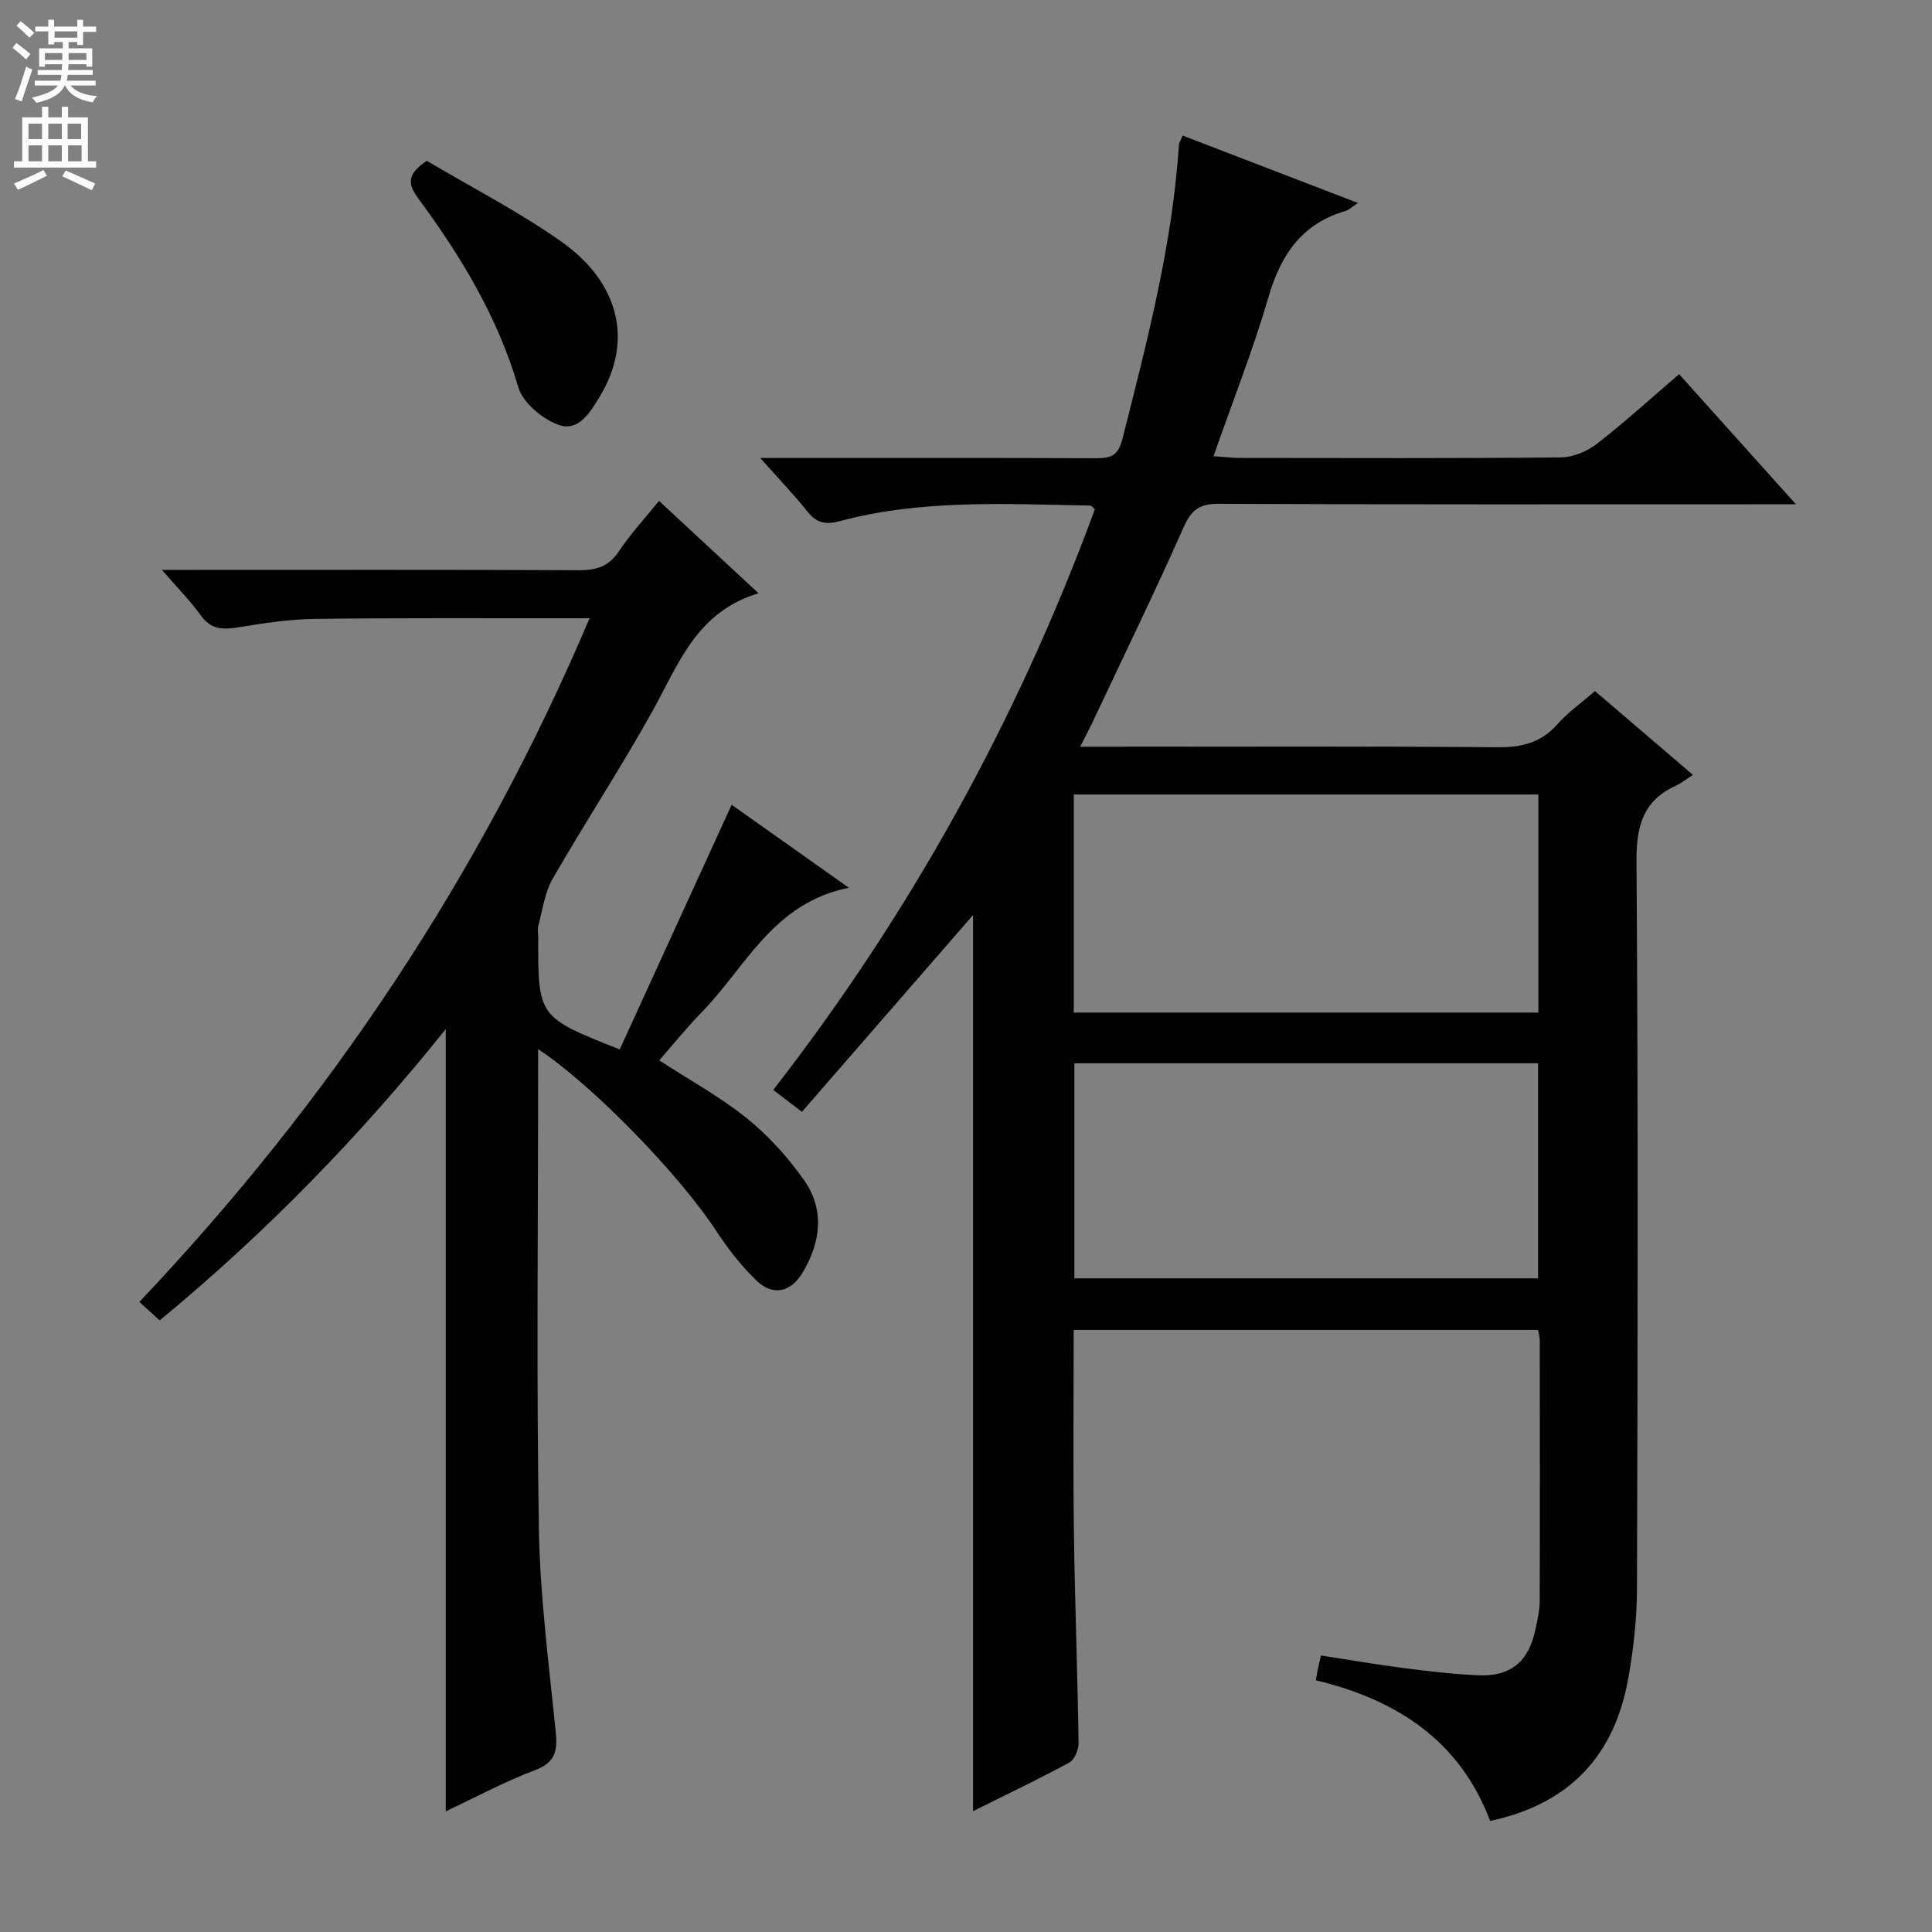 <svg enable-background="new 0 0 400 400" viewBox="0 0 400 400" xmlns="http://www.w3.org/2000/svg"><rect x="0" y="0" width="400" height="400" fill="#808080" stroke="none"/><g fill="#010103"><path d="m318.44 275.35c-32.06 0-63.95 0-96.14 0 0 14.04-.14 27.82.04 41.59.19 14.64.75 29.28.97 43.92.02 1.38-.83 3.47-1.91 4.05-6.53 3.54-13.24 6.73-19.94 10.07 0-62.27 0-124.08 0-185.53-11.63 13.38-23.46 26.98-35.43 40.74-2.34-1.79-3.91-2.98-5.94-4.53 28.54-36.73 50.62-76.83 66.59-120.21-.44-.38-.68-.77-.93-.77-17.44-.32-34.94-1.35-52.06 3.26-2.71.73-4.64.34-6.47-1.97-2.79-3.51-5.92-6.76-9.82-11.15h5.93c21.16 0 42.32-.04 63.48.05 3 .01 4.66-.38 5.55-3.89 5.09-20.11 10.36-40.15 11.72-60.97.03-.45.34-.88.78-1.94 11.91 4.58 23.74 9.13 36.28 13.95-1.29.85-1.84 1.44-2.51 1.64-9.03 2.61-13.42 8.99-15.98 17.76-3.19 10.95-7.41 21.61-11.4 33.03 2.31.16 3.88.36 5.44.36 22.16.02 44.32.11 66.48-.11 2.53-.02 5.45-1.26 7.48-2.84 5.76-4.46 11.16-9.4 16.99-14.39 7.87 8.76 15.52 17.28 24.19 26.94-2.92 0-4.76 0-6.59 0-37.66 0-75.31.07-112.97-.1-4-.02-5.64 1.31-7.22 4.87-6 13.5-12.46 26.79-18.76 40.15-.69 1.47-1.46 2.91-2.65 5.27h5.95c26.83 0 53.65-.12 80.48.11 5.02.04 9-.94 12.39-4.78 2.18-2.46 4.94-4.4 7.76-6.85 6.53 5.59 12.92 11.06 20.28 17.35-1.42.91-2.44 1.74-3.59 2.27-6.8 3.14-8.14 8.42-8.09 15.67.35 50.15.25 100.31.1 150.46-.02 6.27-.71 12.62-1.83 18.8-2.87 15.81-12.05 25.86-28.58 29.37-6.22-16.55-19.25-25.08-36.08-29.12.16-.88.25-1.49.38-2.1.16-.8.35-1.59.67-3.03 5.78.89 11.43 1.87 17.12 2.6 5.11.66 10.24 1.26 15.38 1.5 6.78.31 10.51-2.8 11.91-9.47.41-1.95.88-3.94.89-5.91.06-17.99.03-35.99.01-53.99 0-.63-.2-1.26-.35-2.13zm-96.13-65.71h96.19c0-15.18 0-30.06 0-45.15-32.2 0-64.07 0-96.19 0zm.13 10.5v44.53h96c0-15.03 0-29.72 0-44.53-32.14 0-63.89 0-96 0z"/><path d="m128.31 217.27c7.73-16.89 15.37-33.59 23.17-50.65 7.81 5.53 15.5 10.97 24.27 17.18-15.72 3.14-21.32 16.41-30.44 25.74-3.1 3.18-5.9 6.66-8.83 10 6.29 4.08 12.59 7.52 18.1 11.95 4.47 3.59 8.46 8.03 11.8 12.71 4.4 6.18 3.59 12.92-.21 19.28-2.43 4.07-6.13 4.93-9.53 1.66-3.2-3.07-5.99-6.69-8.43-10.41-7.37-11.28-25.35-29.97-36.8-37.52v5.75c0 31.16-.36 62.33.16 93.49.23 14.07 2.08 28.13 3.49 42.16.4 3.96-.11 6.29-4.29 7.88-6.31 2.39-12.3 5.62-18.48 8.52 0-53.98 0-107.54 0-161.94-17.77 22.15-37.24 42.17-59.23 60.3-1.33-1.21-2.64-2.39-4.21-3.82 39.38-41.54 70.58-88.26 93.22-141.55-2.54 0-4.46 0-6.39 0-16.83.02-33.66-.09-50.49.14-5.29.07-10.6.87-15.83 1.74-3.2.53-5.67.48-7.79-2.47-2.19-3.05-4.87-5.74-8.05-9.42h6.2c26.66 0 53.33-.06 79.99.07 3.62.02 6.26-.67 8.39-3.87 2.38-3.58 5.34-6.77 8.34-10.49 6.69 6.21 13.22 12.27 20.61 19.13-12.89 3.86-16.58 14.72-21.97 24.41-6.54 11.76-13.95 23.03-20.66 34.7-1.64 2.85-2.07 6.41-2.96 9.66-.21.78-.03 1.66-.03 2.49-.02 16.5-.02 16.5 16.88 23.18z"/><path d="m88.36 33.29c9.11 5.41 18.88 10.42 27.78 16.68 12.25 8.61 14.92 20.78 8.05 32.1-1.98 3.27-4.44 7.5-8.73 5.83-3.31-1.28-7.23-4.56-8.16-7.75-4.23-14.5-11.84-27.03-20.64-38.99-1.95-2.65-2.88-4.81 1.7-7.87z"/></g><path d="m2.6 9.9.8-1c.9.7 1.9 1.4 2.9 2.3l-.9 1.1c-1.1-1-2-1.8-2.8-2.4zm.5 10.6c.9-2.1 1.6-4.3 2.3-6.7.4.2.8.4 1.3.6-.7 2.1-1.5 4.3-2.2 6.6zm.3-15.2.9-.9c1 .8 2 1.6 2.8 2.4l-1 1c-.9-.9-1.8-1.7-2.7-2.5zm12.6-1.2h1.2v1.4h2.7v1.1h-2.7v2.7h-1.2v-.6h-1.8v1.3h4.9v3.8h-1.2v-.5h-3.7c0 .4-.1.9-.1 1.2h5.1v1h-5.2c0 .5-.1.9-.2 1.2h6v1h-5.2c1.1 1.3 2.9 2 5.5 2.2-.4.4-.7.8-.9 1.3-2.9-.5-4.8-1.6-5.7-3.5h-.1c-.8 1.7-2.7 2.9-5.9 3.6-.2-.4-.6-.8-.9-1.1 2.8-.6 4.6-1.4 5.4-2.5h-4.8v-1h5.3c.1-.3.2-.7.2-1.2h-4.9v-1h5c0-.4 0-.8.1-1.2h-3.6v.5h-1.2v-3.8h4.9v-1.3h-1.8v.5h-1.2v-2.7h-2.7v-1h2.7v-1.4h1.2v1.4h4.8zm-6.7 8.3h3.6c0-.4 0-.9 0-1.4h-3.6zm1.9-4.6h4.8v-1.3h-4.7v1.3zm6.7 3.2h-3.7v1.4h3.7z" fill="#fcfafa"/><path d="m8.7 22.1h1.3v2.2h2.8v-2.2h1.3v2.2h4.1v9.1h1.7v1.3h-17v-1.3h1.7v-9.1h4.1zm.3 13.1.7 1.2c-1.8.9-3.8 1.9-6 2.9-.2-.4-.5-.8-.8-1.3 2.3-1 4.4-1.9 6.1-2.8zm-3.1-6.4h2.8v-3.2h-2.8zm0 4.6h2.8v-3.3h-2.8zm4.1-4.6h2.8v-3.2h-2.8zm0 4.6h2.8v-3.3h-2.8zm3.6 1.9c2.1.9 4.1 1.8 6.1 2.7l-.7 1.4c-2.2-1.1-4.2-2-6.1-2.9zm3.2-9.7h-2.8v3.2h2.8zm-2.7 7.8h2.8v-3.3h-2.8z" fill="#fcfafa"/></svg>
